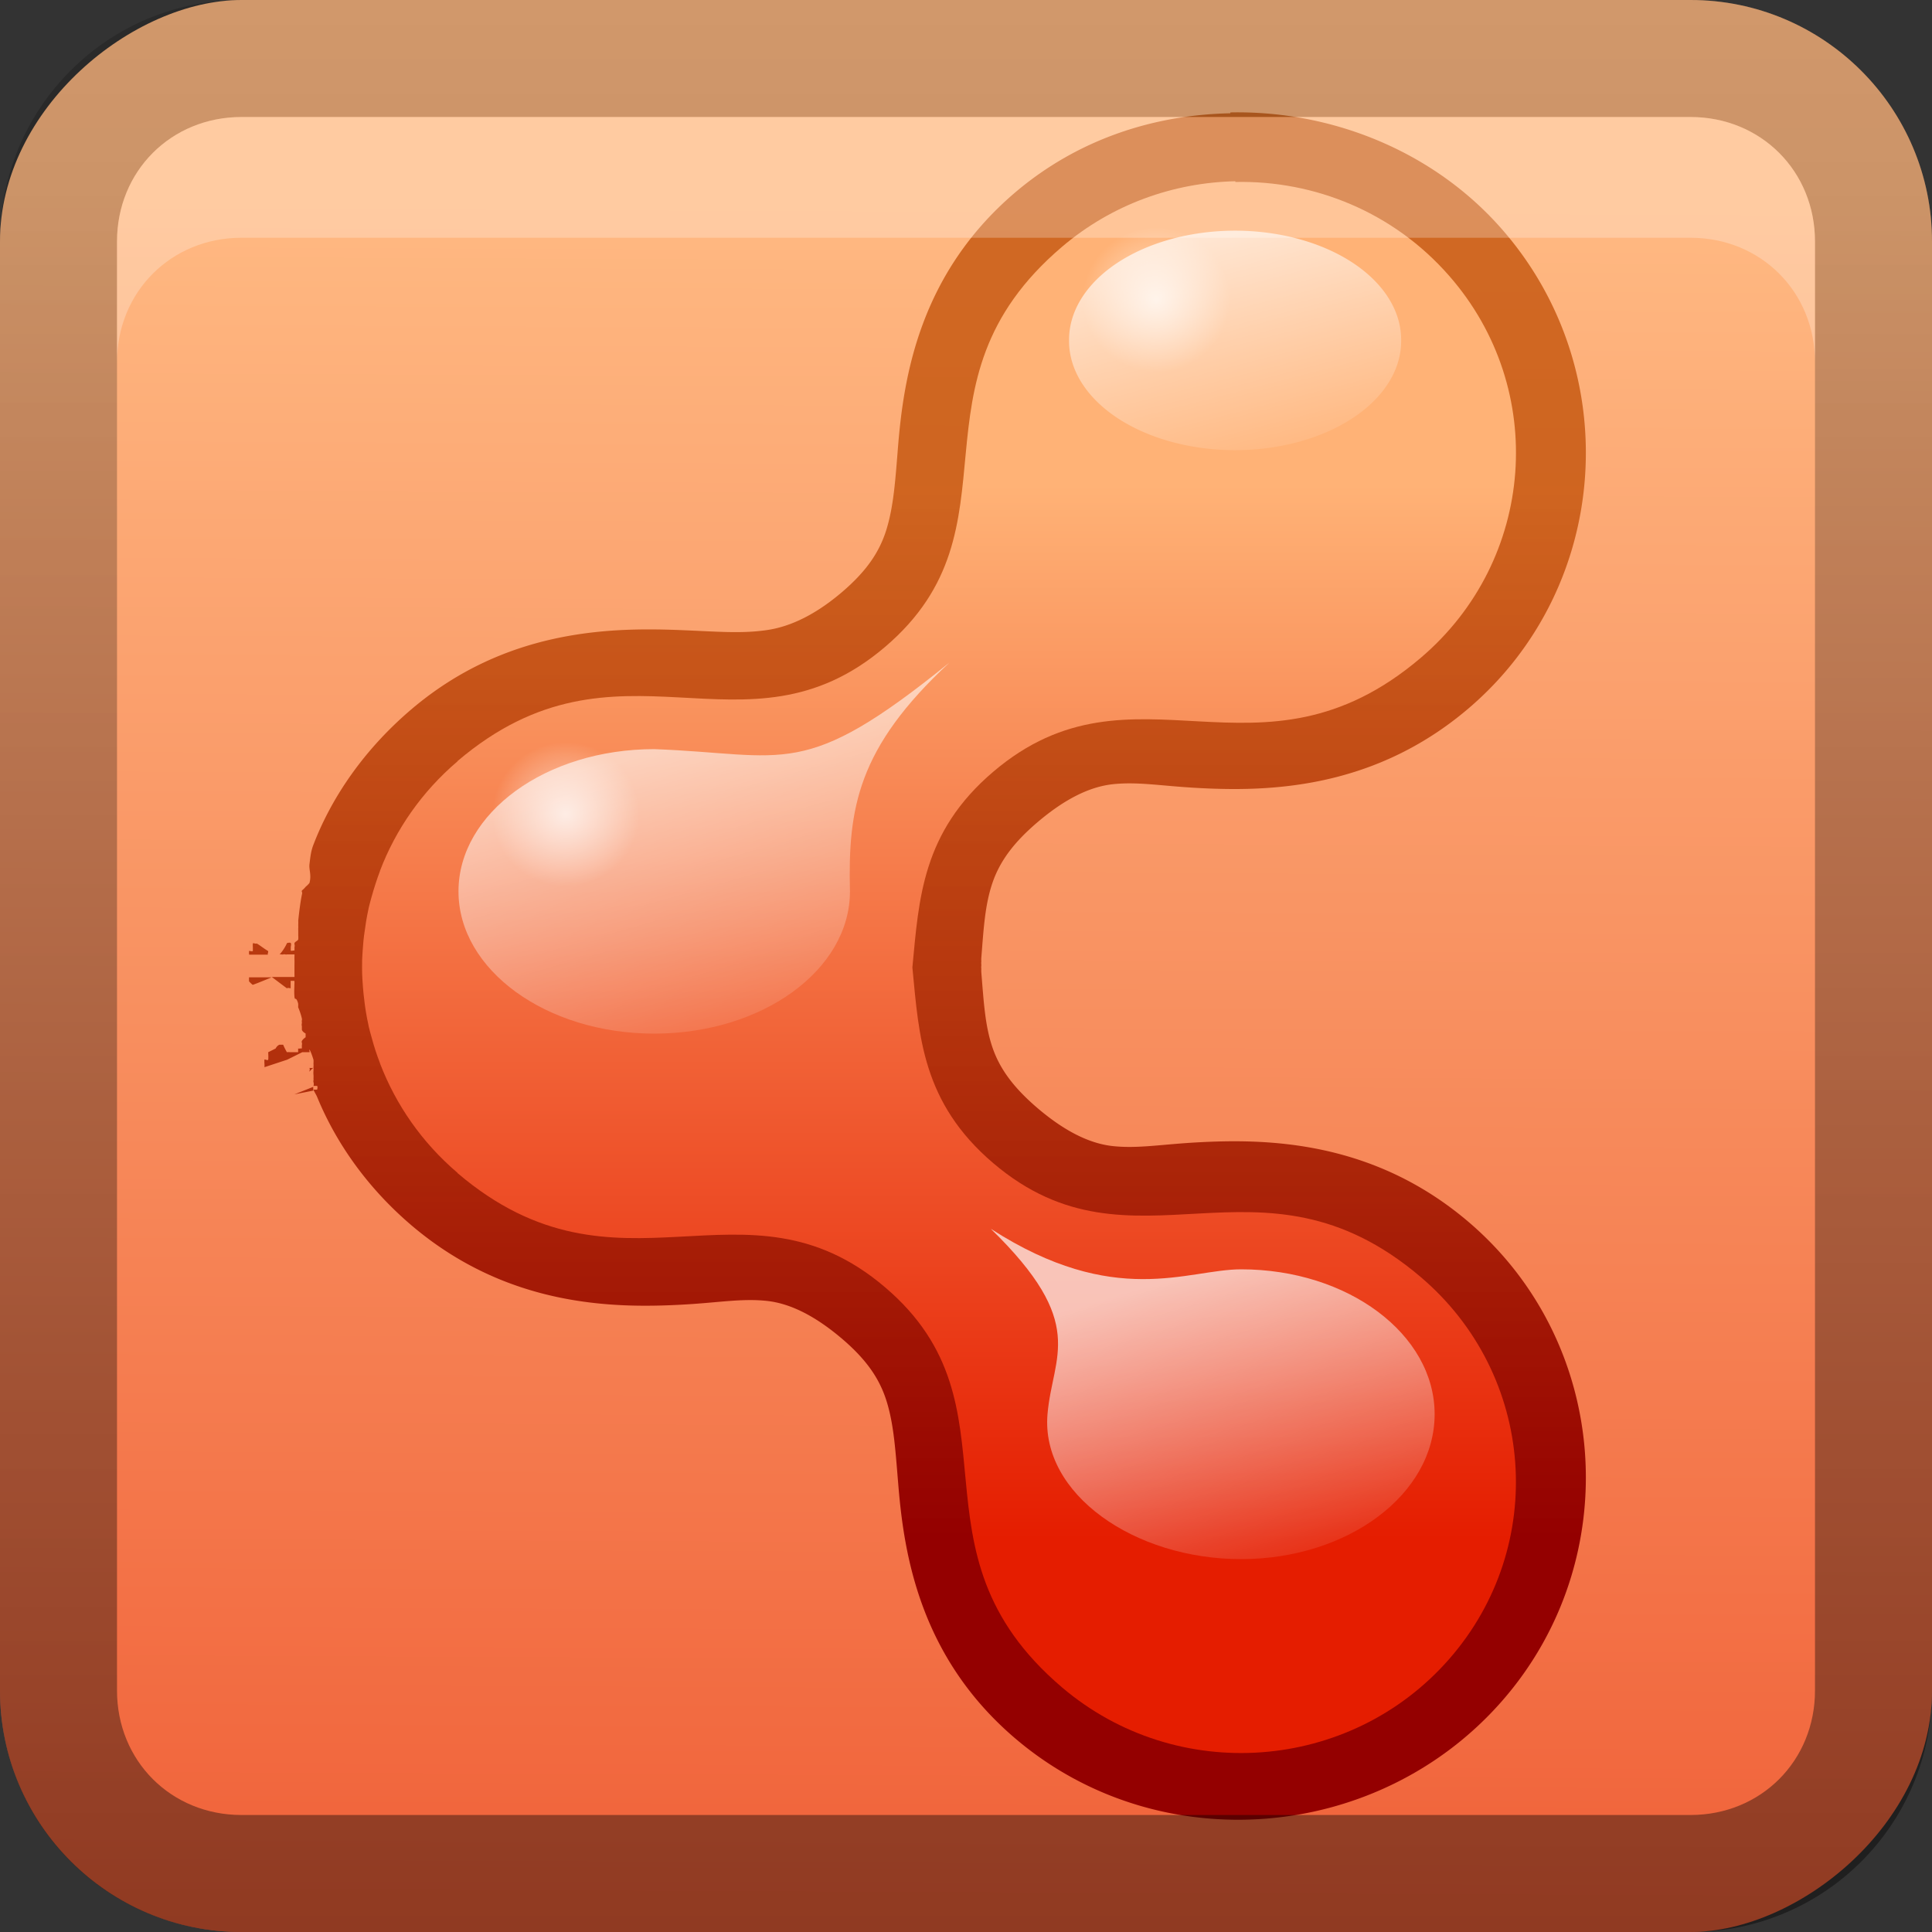 <?xml version="1.0" encoding="UTF-8"?>
<!-- Created with Inkscape (http://www.inkscape.org/) -->
<svg id="svg2" width="16" height="16" version="1.1" xmlns="http://www.w3.org/2000/svg" xmlns:cc="http://creativecommons.org/ns#" xmlns:dc="http://purl.org/dc/elements/1.1/" xmlns:rdf="http://www.w3.org/1999/02/22-rdf-syntax-ns#" xmlns:xlink="http://www.w3.org/1999/xlink">
 <rect width="100%" height="100%" fill="#333333" stroke="none"/>
 <defs id="defs4">
  <linearGradient id="linearGradient3204" x1="-9.746" x2="15.323" y1="9" y2="9.108" gradientTransform="translate(-17,-2)" gradientUnits="userSpaceOnUse">
   <stop id="stop4628" stop-color="#e51d00" offset="0"/>
   <stop id="stop4630" stop-color="#ffb982" offset="1"/>
  </linearGradient>
  <linearGradient id="linearGradient3629" x2="29.017" y1="8" y2="8" gradientTransform="matrix(0,-1,1,0,0,16)" gradientUnits="userSpaceOnUse">
   <stop id="stop3330" offset="0"/>
   <stop id="stop3333" stop-opacity="0" offset="1"/>
  </linearGradient>
  <linearGradient id="linearGradient6339-0-4-6">
   <stop id="stop6341-1-8-6" stop-color="#fff" stop-opacity=".687" offset="0"/>
   <stop id="stop6343-8-2-39" stop-color="#fff" stop-opacity=".053" offset="1"/>
  </linearGradient>
  <radialGradient id="radialGradient4136" cx="48.518" cy="147.86" r="6.484" gradientTransform="matrix(1 0 0 1.025 0 -3.715)" gradientUnits="userSpaceOnUse">
   <stop id="stop4533-3-2-61-5-47-3-5" stop-color="#fff" offset="0"/>
   <stop id="stop4535-5-7-3-4-13-2-7" stop-color="#fff" stop-opacity="0" offset="1"/>
  </radialGradient>
  <linearGradient id="linearGradient4138" x1="151.12" x2="158.49" y1="181.93" y2="216.42" gradientUnits="userSpaceOnUse" xlink:href="#linearGradient6339-0-4-6"/>
  <linearGradient id="linearGradient4148" x1="151.12" x2="158.49" y1="181.93" y2="216.42" gradientTransform="matrix(.057 0 0 .076 -3.434 -7.542)" gradientUnits="userSpaceOnUse">
   <stop id="stop6341-8-0-9-3" stop-color="#fff" stop-opacity=".603" offset="0"/>
   <stop id="stop6343-6-8-7-6" stop-color="#fff" stop-opacity=".053" offset="1"/>
  </linearGradient>
  <linearGradient id="linearGradient4156" x1="151.12" x2="158.49" y1="181.93" y2="216.42" gradientTransform="matrix(.056 0 0 .077 1.52 -3.501)" gradientUnits="userSpaceOnUse" xlink:href="#linearGradient6339-0-4-6"/>
  <linearGradient id="linearGradient4161" x1="128" x2="128" y1="241.01" y2="85.002" gradientTransform="matrix(.057 0 0 .056 -.182 -.743)" gradientUnits="userSpaceOnUse">
   <stop id="stop6206-2-8-2" stop-color="#e51d00" offset="0"/>
   <stop id="stop6208-2-8-4" stop-color="#ffb276" offset="1"/>
  </linearGradient>
  <linearGradient id="linearGradient4176" x1="128" x2="128" y1="241.01" y2="85.002" gradientTransform="matrix(.057 0 0 .056 -.182 -.743)" gradientUnits="userSpaceOnUse">
   <stop id="stop7081-6-7-1" stop-color="#940000" offset="0"/>
   <stop id="stop7083-1-4-28" stop-color="#bf4b00" stop-opacity=".725" offset="1"/>
  </linearGradient>
 </defs>
 <g id="layer1">
  <rect id="rect3196" transform="rotate(-90)" x="-16" width="16" height="16" rx="2" ry="2" fill="url(#linearGradient3204)"/>
  <path id="path4174" d="m10.188 0.938c-0.624 0.013-1.255 0.209-1.781 0.656-0.792 0.674-0.922 1.528-0.969 2.094-0.023 0.285-0.036 0.493-0.094 0.688-0.058 0.194-0.168 0.355-0.375 0.531-0.21 0.178-0.419 0.284-0.625 0.312-0.206 0.029-0.395 0.012-0.688 0-0.58-0.024-1.459-0.017-2.25 0.656-0.383 0.326-0.657 0.719-0.812 1.125-0.021 0.055-0.025 0.11-0.031 0.156-0.006 0.046 0.018 0.088 0 0.156a0.18 0.18 0 0 1-0.031 0.031 0.18 0.18 0 0 1-0.031 0.031c-0.006 0.016 0.005 0.009 0 0.031-0.013 0.062-0.023 0.142-0.031 0.219 7.705e-4 0.024 1.486e-4 0.03 0 0.031-3.892e-4 0.007 7.322e-4 0.025 0 0.031-1.342e-4 0.002-1.423e-4 -0.001 0 0.031 5.13e-5 0.012 1.429e-4 0.04 0 0.031a0.18 0.18 0 0 1 0 0.031c-0.002 0.012-0.025 0.017-0.031 0.031-0.003 0.008 0.005 0.023 0 0.031-1.15e-4 0.007 7e-7 0.031 0 0.031-5.033e-4 -0.003-0.03 0.006-0.031 0v-0.031s0.006-0.024 0-0.031c-0.006-0.007-0.031 0-0.031 0s-0.025 0.057-0.062 0.094c0.012-0.003 0.018 0.003 0.031 0s0.019 0.003 0.031 0h0.062c-0.001 0.052-1.25e-4 0.029 0 0.062-4.069e-4 0.032-6.325e-4 0.096 0 0.125h-0.188l0.125 0.094c0.006-0.007 0.031-2.25e-5 0.031 0-6.1e-5 9e-5 5.9e-5 -0.031 0-0.031v-0.031h0.031a0.18 0.18 0 0 1 0 0.031c5.081e-4 0.023-0.003 0.049 0 0.094 0.004 0.05 0.011-0.007 0.031 0.062a0.18 0.18 0 0 1 0 0.031c3.54e-5 2.857e-4 0.021 0.048 0.031 0.094 0.003 0.014-0.003 0.013 0 0.031 0.002 0.004-0.005 0.021 0 0.031v0.031c0.005 0.018 0.031 0.031 0.031 0.031v0.031s-0.023 0.015-0.031 0.031c-0.005 0.01 0.005 0.022 0 0.031-3.339e-4 0.004 0 0.031 0 0.031-0.002-0.002-0.028 0.003-0.031 0v0.031h-0.031-0.031c-1.89e-5 6.1e-6 -0.026-0.002-0.031 0 0 0-0.017-0.029-0.031-0.062h-0.031c-0.022 0.009-0.031 0.031-0.031 0.031 3.596e-4 -2.765e-4 -0.063 0.032-0.062 0.031 2.71e-4 -4.952e-4 0.003 0.052 0 0.062s-0.031-0.007-0.031 0c-0.001 0.013-4.779e-4 0.026 0 0.031 9.557e-4 0.01 5.63e-4 0.033 0 0.031l0.188-0.062 0.125-0.062h0.062c-0.011-0.041 0.005-0.022 0.031 0.062a0.18 0.18 0 0 1 0 0.031 0.18 0.18 0 0 1 0 0.031c0.001 0.018 1.521e-4 0.022 0 0.031a0.18 0.18 0 0 0 0 0.031 0.18 0.18 0 0 1 0 0.031c0.003 0.009-0.003 0.023 0 0.031 0.006 0.017 0 0.031 0 0.031h0.031c0.006 0.021-0.001 0.021 0 0.031h-0.031c0.008 0.021 0.023 0.042 0.031 0.062 0.157 0.382 0.418 0.753 0.781 1.062 0.795 0.676 1.673 0.688 2.25 0.656 0.291-0.016 0.481-0.052 0.688-0.031s0.415 0.134 0.625 0.312c0.207 0.176 0.317 0.337 0.375 0.531 0.058 0.194 0.07 0.402 0.094 0.688 0.047 0.566 0.177 1.42 0.969 2.094 1.192 1.014 3.008 0.858 4.031-0.312 1.02-1.166 0.905-2.96-0.281-3.969-0.795-0.676-1.673-0.688-2.25-0.656-0.291 0.016-0.481 0.052-0.688 0.031s-0.415-0.134-0.625-0.312c-0.19-0.162-0.311-0.316-0.375-0.5s-0.074-0.384-0.094-0.625a0.18 0.18 0 0 1 0-0.031c-5.642e-4 -0.008-0.002-0.005 0-0.031-0.002-0.026-5.642e-4 -0.023 0-0.031a0.18 0.18 0 0 1 0-0.031c0.019-0.241 0.03-0.441 0.094-0.625s0.185-0.339 0.375-0.5c0.21-0.178 0.418-0.291 0.625-0.312 0.207-0.021 0.397 0.015 0.688 0.031 0.577 0.032 1.455 0.02 2.25-0.656 1.186-1.009 1.301-2.802 0.281-3.969-0.577-0.66-1.429-0.986-2.25-0.969zm-7.594 8.094v-0.031l-0.156 0.062 0.156-0.031zm0-0.188a0.18 0.18 0 0 1-0.031 0c0.006 0.019-0.001 0.018 0 0.031a0.18 0.18 0 0 1 0.031-0.031zm-0.344-0.75h-0.188c4.042e-4 0.003 4.26e-5 0.031 0 0.031 0.001 0.006 0.031 0.032 0.031 0.031 0.037-0.012 0.156-0.062 0.156-0.062zm-0.156-0.281a0.18 0.18 0 0 0 0 0.031v0.031c-0.002 0.008-0.031-0.002-0.031 0-0.002 0.008-1.28e-5 0.031 0 0.031h0.156c-0.006-0.008 0.007-0.021 0-0.031-0.035-0.02-0.069-0.049-0.094-0.062-0.006 0.007-0.026-0.006-0.031 0z" color="#000000" fill="url(#linearGradient4176)" fill-rule="evenodd"/>
  <path id="rect2835" d="m0 14c0 1.108 0.892 2 2 2h12c1.108 0 2-0.892 2-2v-12c0-1.108-0.892-2-2-2h-12c-1.108 0-2 0.892-2 2v12zm0.969 0v-12c0-0.583 0.448-1.031 1.031-1.031h12c0.583 0 1.031 0.448 1.031 1.031v12c0 0.583-0.448 1.031-1.031 1.031h-12c-0.583 0-1.031-0.448-1.031-1.031z" fill="url(#linearGradient3629)" opacity=".4"/>
  <path id="path3984-0-3-4-7-3-8" d="m10.231 1.501c-0.51 0.011-1.02 0.189-1.436 0.543-1.338 1.139-0.299 2.321-1.466 3.314-1.167 0.993-2.201-0.194-3.54 0.945v0.002c-0.297 0.253-0.512 0.566-0.641 0.904-8.581e-4 0.002-9.263e-4 0.005-0.002 0.007-0.026 0.069-0.048 0.138-0.068 0.209-0.008 0.031-0.018 0.063-0.025 0.095-7.808e-4 0.003-0.001 0.007-0.002 0.011-0.015 0.067-0.025 0.134-0.034 0.202-7.39e-5 5.776e-4 6.82e-5 0.001 0 0.002-4.379e-4 0.004-0.001 0.007-0.002 0.011-0.004 0.032-0.007 0.063-0.009 0.095-0.002 0.024-0.004 0.048-0.005 0.072-5.174e-4 0.012-0.001 0.025-0.002 0.037-1.138e-4 0.004 9.09e-5 0.008 0 0.012-6.619e-4 0.032-7e-4 0.063 0 0.095 3.411e-4 0.016 0.001 0.033 0.002 0.049 0.001 0.024 0.004 0.048 0.005 0.072 0.003 0.035 0.006 0.07 0.011 0.105 6.82e-5 5.776e-4 -7.39e-5 0.001 0 0.002 0.008 0.068 0.019 0.135 0.034 0.202 7.631e-4 0.003 9.974e-4 0.007 0.002 0.011 0.007 0.032 0.016 0.063 0.025 0.095 0.019 0.071 0.041 0.14 0.068 0.209 8.546e-4 0.002 9.143e-4 0.005 0.002 0.007 0.13 0.338 0.344 0.651 0.641 0.904v0.002c1.338 1.139 2.373-0.048 3.54 0.945 1.167 0.993 0.128 2.176 1.466 3.314 0.951 0.809 2.387 0.703 3.207-0.235 0.82-0.938 0.715-2.354-0.236-3.163-1.338-1.139-2.373 0.05-3.54-0.943-0.59-0.502-0.615-1.053-0.67-1.621 0.054-0.568 0.08-1.12 0.67-1.621 1.167-0.993 2.201 0.196 3.54-0.943 0.951-0.809 1.057-2.225 0.236-3.163-0.461-0.528-1.116-0.792-1.772-0.778z" color="#000000" fill="url(#linearGradient4161)" fill-rule="evenodd"/>
  <path id="path6337-2-1" d="m11.881 11.712c0 0.663-0.718 1.2-1.603 1.2-0.885 0-1.659-0.54-1.603-1.2 0.041-0.49 0.339-0.748-0.47-1.536 1.029 0.664 1.63 0.336 2.073 0.336 0.885 0 1.603 0.537 1.603 1.2z" fill="url(#linearGradient4156)"/>
  <path id="path6915-6-3" transform="matrix(.094 0 0 .09 5.015 -10.824)" d="m55.002 147.86a6.484 6.647 0 1 1-12.969 0 6.484 6.647 0 1 1 12.969 0z" enable-background="new" fill="url(#radialGradient4136)" opacity=".668"/>
  <path id="path6917-4-4" transform="matrix(.048 0 0 .058 2.717 -8.63)" d="m185.14 197.4a28.649 15.578 0 1 1-57.297 0 28.649 15.578 0 1 1 57.297 0z" fill="url(#linearGradient4138)"/>
  <path id="path6835-4-6" d="m7.862 5.488c-1.215 0.983-1.342 0.757-2.444 0.716-0.895 0-1.621 0.527-1.621 1.178 0 0.65 0.726 1.178 1.621 1.178 0.895 0 1.621-0.527 1.621-1.178-0.017-0.687 0.062-1.188 0.823-1.894z" enable-background="new" fill="url(#linearGradient4148)"/>
  <path id="path6833-7-0" transform="matrix(.094 0 0 .09 .125 -6.562)" d="m55.002 147.86a6.484 6.647 0 1 1-12.969 0 6.484 6.647 0 1 1 12.969 0z" enable-background="new" fill="url(#radialGradient4136)" opacity=".668"/>
  <path id="path2843" d="m2 0.969c-0.583 0-1.031 0.448-1.031 1.031v1c0-0.583 0.448-1.031 1.031-1.031h12c0.583 0 1.031 0.448 1.031 1.031v-1c0-0.583-0.448-1.031-1.031-1.031h-12z" fill="#fff" opacity=".25"/>
 </g>
</svg>
